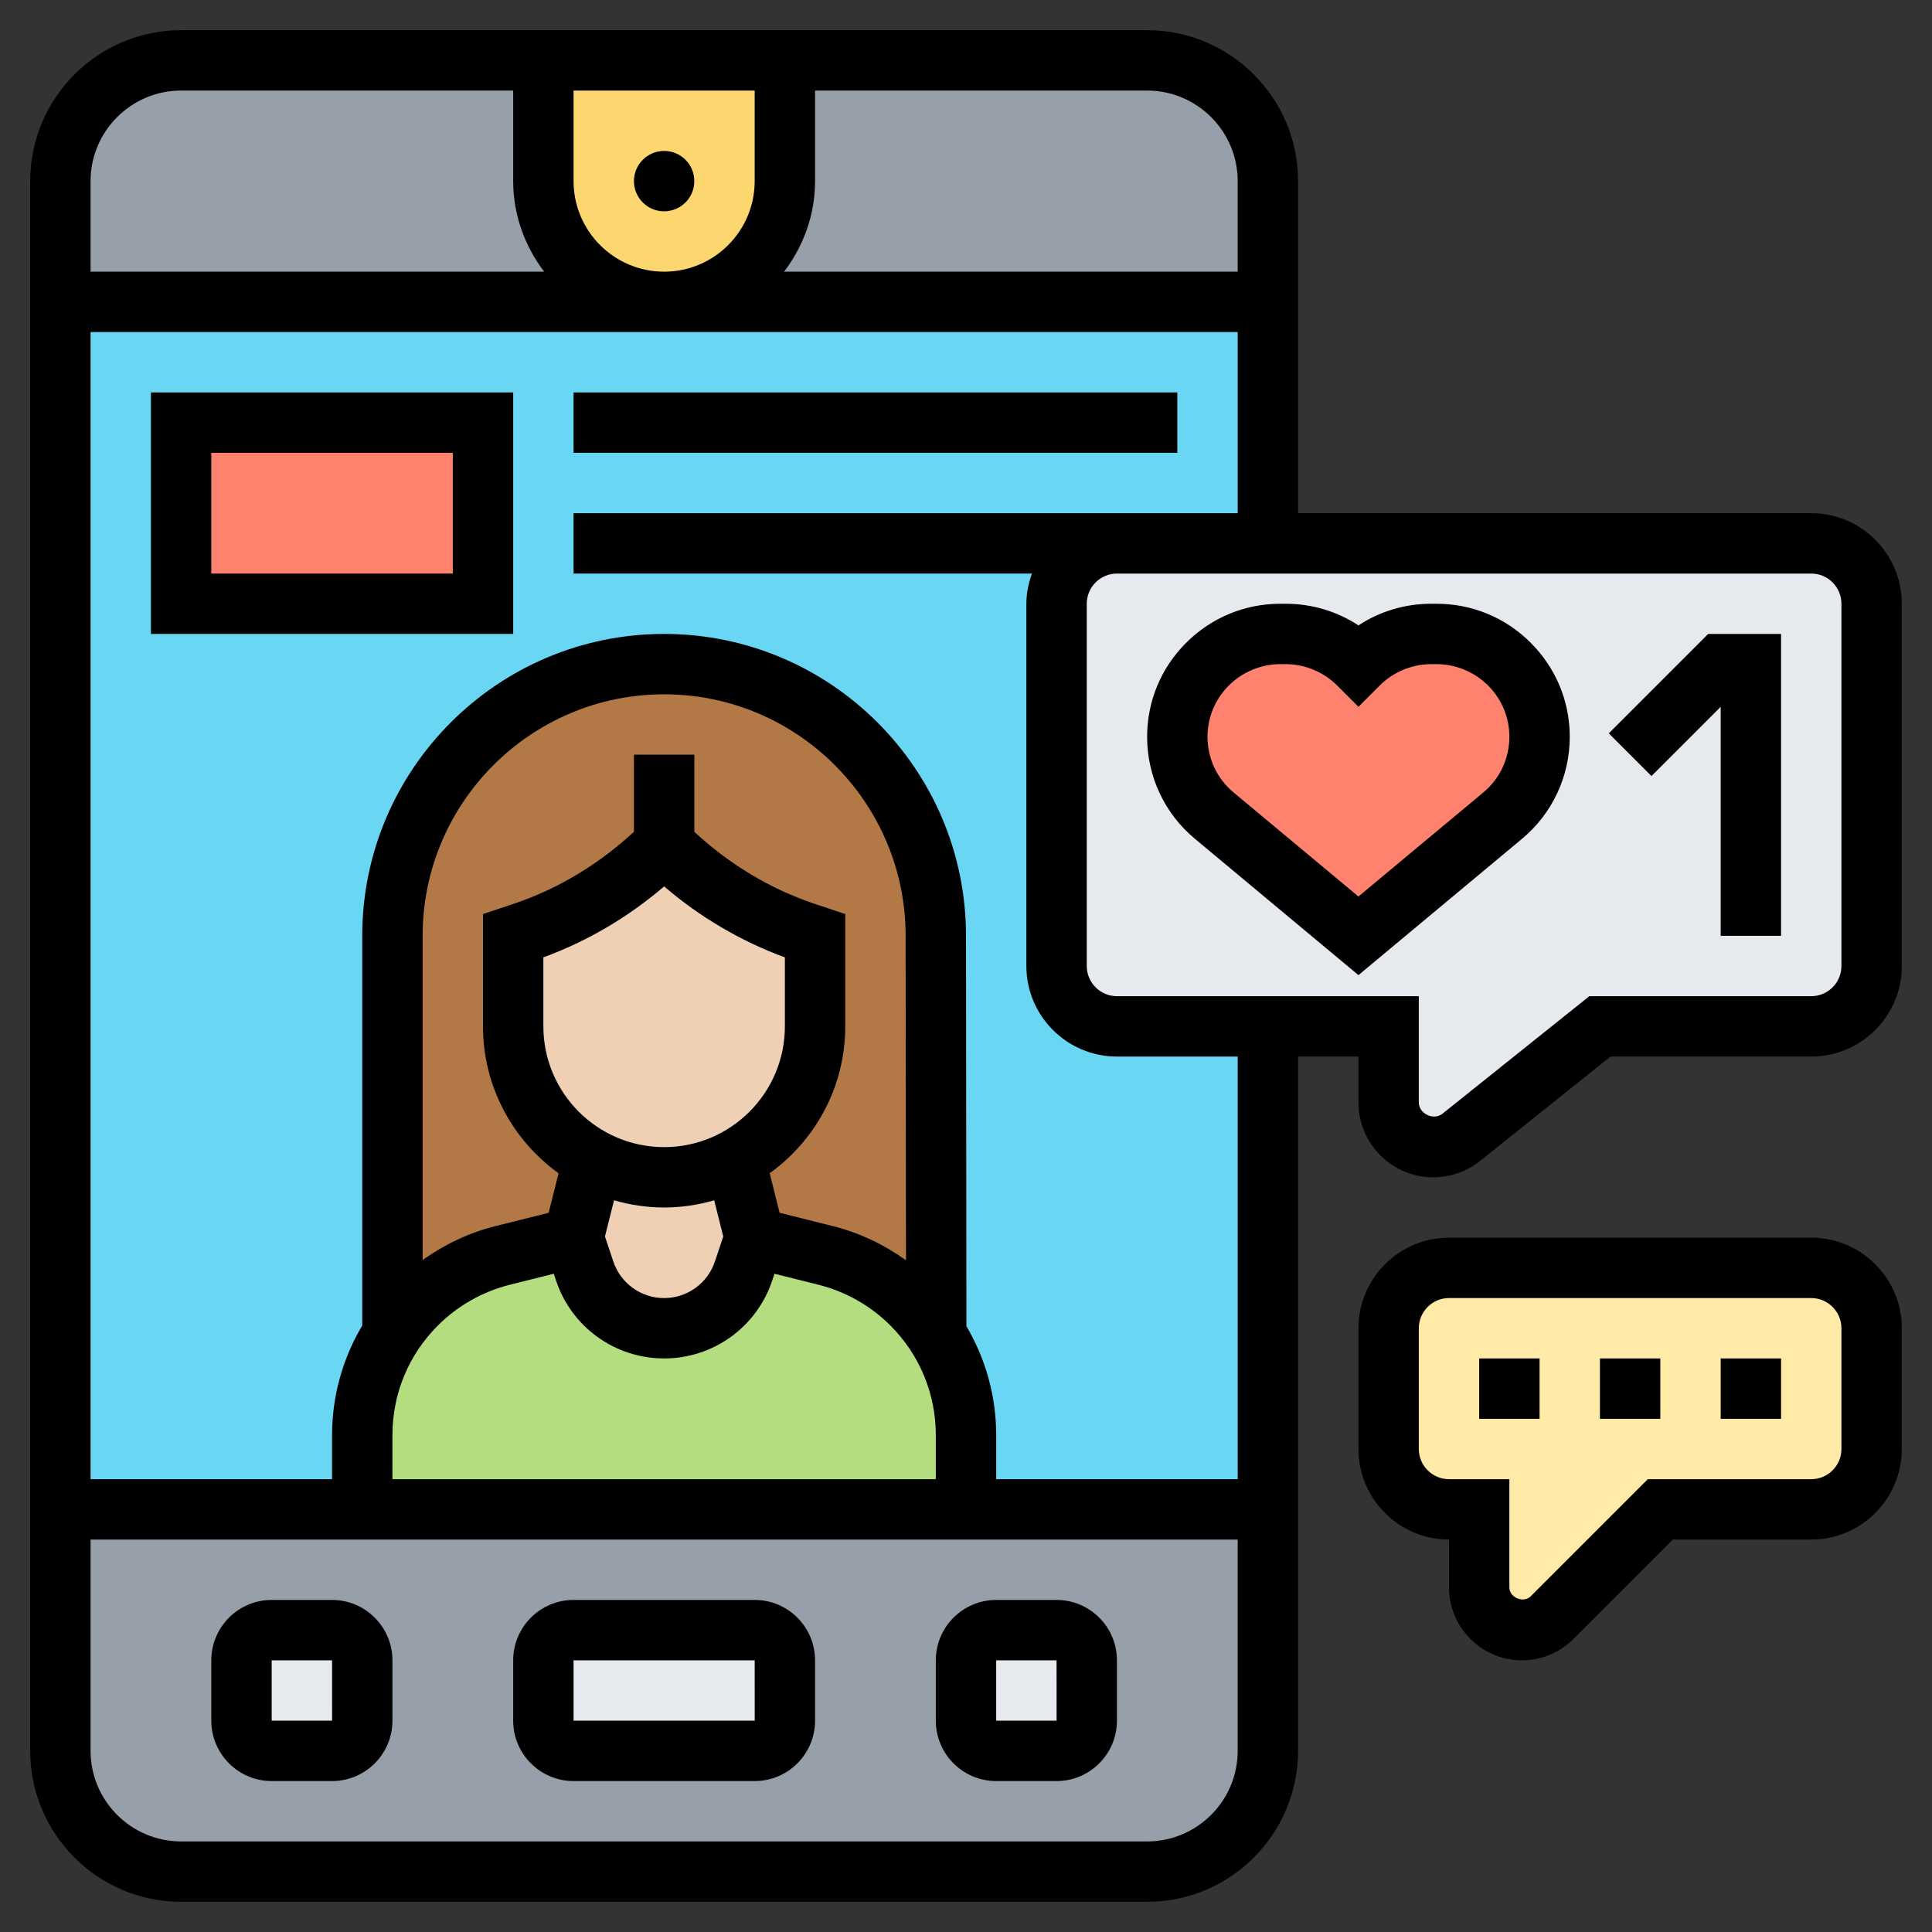 <svg id="Layer_5" enable-background="new 0 0 64 64" height="512" viewBox="0 0 64 64" width="512" xmlns="http://www.w3.org/2000/svg"><rect x="0" y="0" width="64" height="64" fill="#333333" stroke="none"/><g><g><g><path d="m2 10h40v40h-40z" fill="#69d6f4"/></g><g><path d="m42 50v8c0 2.21-1.79 4-4 4h-32c-2.21 0-4-1.79-4-4v-8h10 20z" fill="#969faa"/></g><g><path d="m22 10h-20v-4c0-2.21 1.79-4 4-4h12v4c0 2.21 1.79 4 4 4z" fill="#969faa"/></g><g><path d="m42 6v4h-20c1.1 0 2.1-.45 2.83-1.17.72-.73 1.17-1.73 1.17-2.83v-4h12c2.21 0 4 1.79 4 4z" fill="#969faa"/></g><g><path d="m62 44v4c0 1.1-.9 2-2 2h-5l-3.59 3.59c-.26.26-.62.41-1 .41-.78 0-1.41-.63-1.41-1.41v-2.59h-1c-1.1 0-2-.9-2-2v-4c0-1.1.9-2 2-2h12c1.1 0 2 .9 2 2z" fill="#ffeaa7"/></g><g><path d="m62 20v12c0 1.1-.9 2-2 2h-7l-4.59 3.68c-.27.21-.59.32-.93.32-.82 0-1.48-.66-1.48-1.48v-2.52h-4-5c-1.1 0-2-.9-2-2v-12c0-1.1.9-2 2-2h2 3 18c1.1 0 2 .9 2 2z" fill="#e6e9ed"/></g><g><path d="m50 22c.64.64 1 1.51 1 2.41 0 1.01-.45 1.96-1.22 2.61l-4.78 3.98-4.78-3.98c-.77-.65-1.22-1.6-1.22-2.61 0-.9.36-1.77 1-2.41s1.51-1 2.41-1h.18c.9 0 1.77.36 2.41 1 .64-.64 1.51-1 2.41-1h.18c.9 0 1.77.36 2.41 1z" fill="#ff826e"/></g><g><path d="m36 55v2c0 .55-.45 1-1 1h-2c-.55 0-1-.45-1-1v-2c0-.55.45-1 1-1h2c.55 0 1 .45 1 1z" fill="#e6e9ed"/></g><g><path d="m32 49.96v.04h-20v-2.46c0-1.2.35-2.37 1-3.36.23-.35.5-.68.8-.98.78-.78 1.77-1.34 2.85-1.61l2.35-.59.37 1.1c.38 1.14 1.44 1.9 2.63 1.9s2.25-.76 2.63-1.9l.37-1.1 2.35.59c1.08.27 2.07.83 2.85 1.61.31.31.58.64.81 1v.01c.64.99.99 2.14.99 3.33z" fill="#b4dd7f"/></g><g><path d="m22 28c-1.32 1.32-2.92 2.31-4.68 2.89l-.32.11v3c0 1.91 1.07 3.57 2.65 4.41l-.65 2.59-2.35.59c-1.08.27-2.07.83-2.85 1.61-.3.3-.57.63-.8.98v-13.18c0-4.97 4.03-9 9-9 2.48 0 4.74 1.01 6.36 2.64 1.63 1.62 2.64 3.88 2.64 6.36l.01 13.2c-.23-.36-.5-.69-.81-1-.78-.78-1.77-1.34-2.85-1.61l-2.35-.59-.65-2.59c.44-.23.84-.52 1.19-.87.9-.91 1.46-2.16 1.46-3.54v-3l-.32-.11c-1.76-.58-3.36-1.57-4.68-2.89z" fill="#b27946"/></g><g><path d="m27 31v3c0 1.38-.56 2.63-1.46 3.54-.35.35-.75.64-1.19.87-.7.38-1.5.59-2.35.59s-1.65-.21-2.35-.59c-1.58-.84-2.65-2.5-2.65-4.41v-3l.32-.11c1.76-.58 3.36-1.57 4.68-2.89 1.32 1.32 2.92 2.31 4.68 2.89z" fill="#f0d0b4"/></g><g><path d="m26 55v2c0 .55-.45 1-1 1h-6c-.55 0-1-.45-1-1v-2c0-.55.45-1 1-1h6c.55 0 1 .45 1 1z" fill="#e6e9ed"/></g><g><path d="m26 2v4c0 1.1-.45 2.1-1.17 2.83-.73.72-1.73 1.17-2.83 1.17-2.21 0-4-1.79-4-4v-4z" fill="#fcd770"/></g><g><path d="m24.35 38.41.65 2.59-.37 1.1c-.38 1.14-1.44 1.9-2.63 1.9s-2.25-.76-2.63-1.9l-.37-1.1.65-2.59c.7.38 1.5.59 2.35.59s1.65-.21 2.35-.59z" fill="#f0d0b4"/></g><g><path d="m6 14h10v6h-10z" fill="#ff826e"/></g><g><path d="m12 55v2c0 .55-.45 1-1 1h-2c-.55 0-1-.45-1-1v-2c0-.55.45-1 1-1h2c.55 0 1 .45 1 1z" fill="#e6e9ed"/></g></g><g><path d="m25 53h-6c-1.103 0-2 .897-2 2v2c0 1.103.897 2 2 2h6c1.103 0 2-.897 2-2v-2c0-1.103-.897-2-2-2zm-6 4v-2h6l.001 2z"/><path d="m11 53h-2c-1.103 0-2 .897-2 2v2c0 1.103.897 2 2 2h2c1.103 0 2-.897 2-2v-2c0-1.103-.897-2-2-2zm-2 4v-2h2l.001 2z"/><path d="m35 53h-2c-1.103 0-2 .897-2 2v2c0 1.103.897 2 2 2h2c1.103 0 2-.897 2-2v-2c0-1.103-.897-2-2-2zm-2 4v-2h2l.001 2z"/><circle cx="22" cy="6" r="1"/><path d="m5 21h12v-8h-12zm2-6h8v4h-8z"/><path d="m19 13h20v2h-20z"/><path d="m47.586 20h-.172c-.871 0-1.703.25-2.414.717-.711-.467-1.543-.717-2.414-.717h-.172c-1.179 0-2.288.459-3.125 1.297-.831.831-1.289 1.936-1.289 3.111 0 1.31.577 2.542 1.583 3.379l5.417 4.515 5.417-4.514c1.006-.838 1.583-2.07 1.583-3.38 0-1.175-.458-2.279-1.293-3.115-.833-.834-1.942-1.293-3.121-1.293zm1.551 6.251-4.137 3.447-4.137-3.448c-.549-.456-.863-1.128-.863-1.842 0-.641.25-1.243.707-1.701.449-.449 1.072-.707 1.707-.707h.172c.635 0 1.258.258 1.707.707l.707.707.707-.707c.449-.449 1.072-.707 1.707-.707h.172c.635 0 1.258.258 1.711.711.453.454.703 1.056.703 1.697 0 .714-.314 1.386-.863 1.843z"/><path d="m60 17h-17v-11c0-2.757-2.243-5-5-5h-32c-2.757 0-5 2.243-5 5v52c0 2.757 2.243 5 5 5h32c2.757 0 5-2.243 5-5v-23h2v1.52c0 1.368 1.113 2.48 2.48 2.48.561 0 1.111-.193 1.55-.543l4.321-3.457h6.649c1.654 0 3-1.346 3-3v-12c0-1.654-1.346-3-3-3zm-19-11v3h-15.026c.635-.838 1.026-1.87 1.026-3v-3h11c1.654 0 3 1.346 3 3zm-22 0v-3h6v3c0 1.654-1.346 3-3 3s-3-1.346-3-3zm-13-3h11v3c0 1.13.391 2.162 1.026 3h-15.026v-3c0-1.654 1.346-3 3-3zm32 58h-32c-1.654 0-3-1.346-3-3v-7h38v7c0 1.654-1.346 3-3 3zm-16-31.637c1.178 1.013 2.541 1.815 4 2.352v2.285c0 2.206-1.794 4-4 4s-4-1.794-4-4v-2.286c1.458-.535 2.821-1.338 4-2.351zm-1.659 10.398c.527.153 1.083.239 1.659.239s1.132-.086 1.659-.239l.3 1.199-.276.827c-.241.725-.918 1.213-1.683 1.213s-1.442-.488-1.684-1.214l-.276-.826zm5.484.414-.328-1.31c1.513-1.09 2.503-2.862 2.503-4.865v-3.721l-1-.333c-1.485-.495-2.853-1.326-4-2.392v-2.554h-2v2.553c-1.147 1.066-2.514 1.897-4 2.392l-1 .334v3.721c0 2.003.99 3.775 2.503 4.866l-.328 1.31-1.768.442c-.87.217-1.682.606-2.407 1.122v-10.74c0-4.411 3.589-8 8-8s8 3.589 8 8.001l.012 10.747c-.728-.521-1.544-.912-2.418-1.13zm-12.825 7.367c0-1.373.535-2.663 1.505-3.633.659-.658 1.484-1.125 2.387-1.351l1.452-.363.075.224c.514 1.543 1.953 2.581 3.581 2.581s3.067-1.038 3.581-2.581l.075-.224 1.453.363c.903.226 1.728.693 2.387 1.351.969.971 1.504 2.261 1.504 3.633v1.458h-18zm28 1.458h-8v-1.458c0-1.291-.348-2.526-.986-3.609l-.014-12.933c0-5.514-4.486-10-10-10s-10 4.486-10 10v12.91c-.647 1.089-1 2.332-1 3.633v1.457h-8v-38h38v6h-2-2-18v2h15.184c-.112.314-.184.648-.184 1v12c0 1.654 1.346 3 3 3h4zm20-17c0 .551-.449 1-1 1h-7.351l-4.868 3.895c-.293.232-.781-.002-.781-.375v-3.52h-10c-.551 0-1-.449-1-1v-12c0-.551.449-1 1-1h2 21c.551 0 1 .449 1 1z"/><path d="m53.293 24.293 1.414 1.414 2.293-2.293v7.586h2v-10h-2.414z"/><path d="m49 45h2v2h-2z"/><path d="m53 45h2v2h-2z"/><path d="m57 45h2v2h-2z"/><path d="m60 41h-12c-1.654 0-3 1.346-3 3v4c0 1.654 1.346 3 3 3v1.586c0 1.331 1.083 2.414 2.414 2.414.645 0 1.251-.251 1.707-.707l3.293-3.293h4.586c1.654 0 3-1.346 3-3v-4c0-1.654-1.346-3-3-3zm1 7c0 .551-.449 1-1 1h-5.414l-3.879 3.879c-.238.239-.707.044-.707-.293v-3.586h-2c-.551 0-1-.449-1-1v-4c0-.551.449-1 1-1h12c.551 0 1 .449 1 1z"/></g></g></svg>